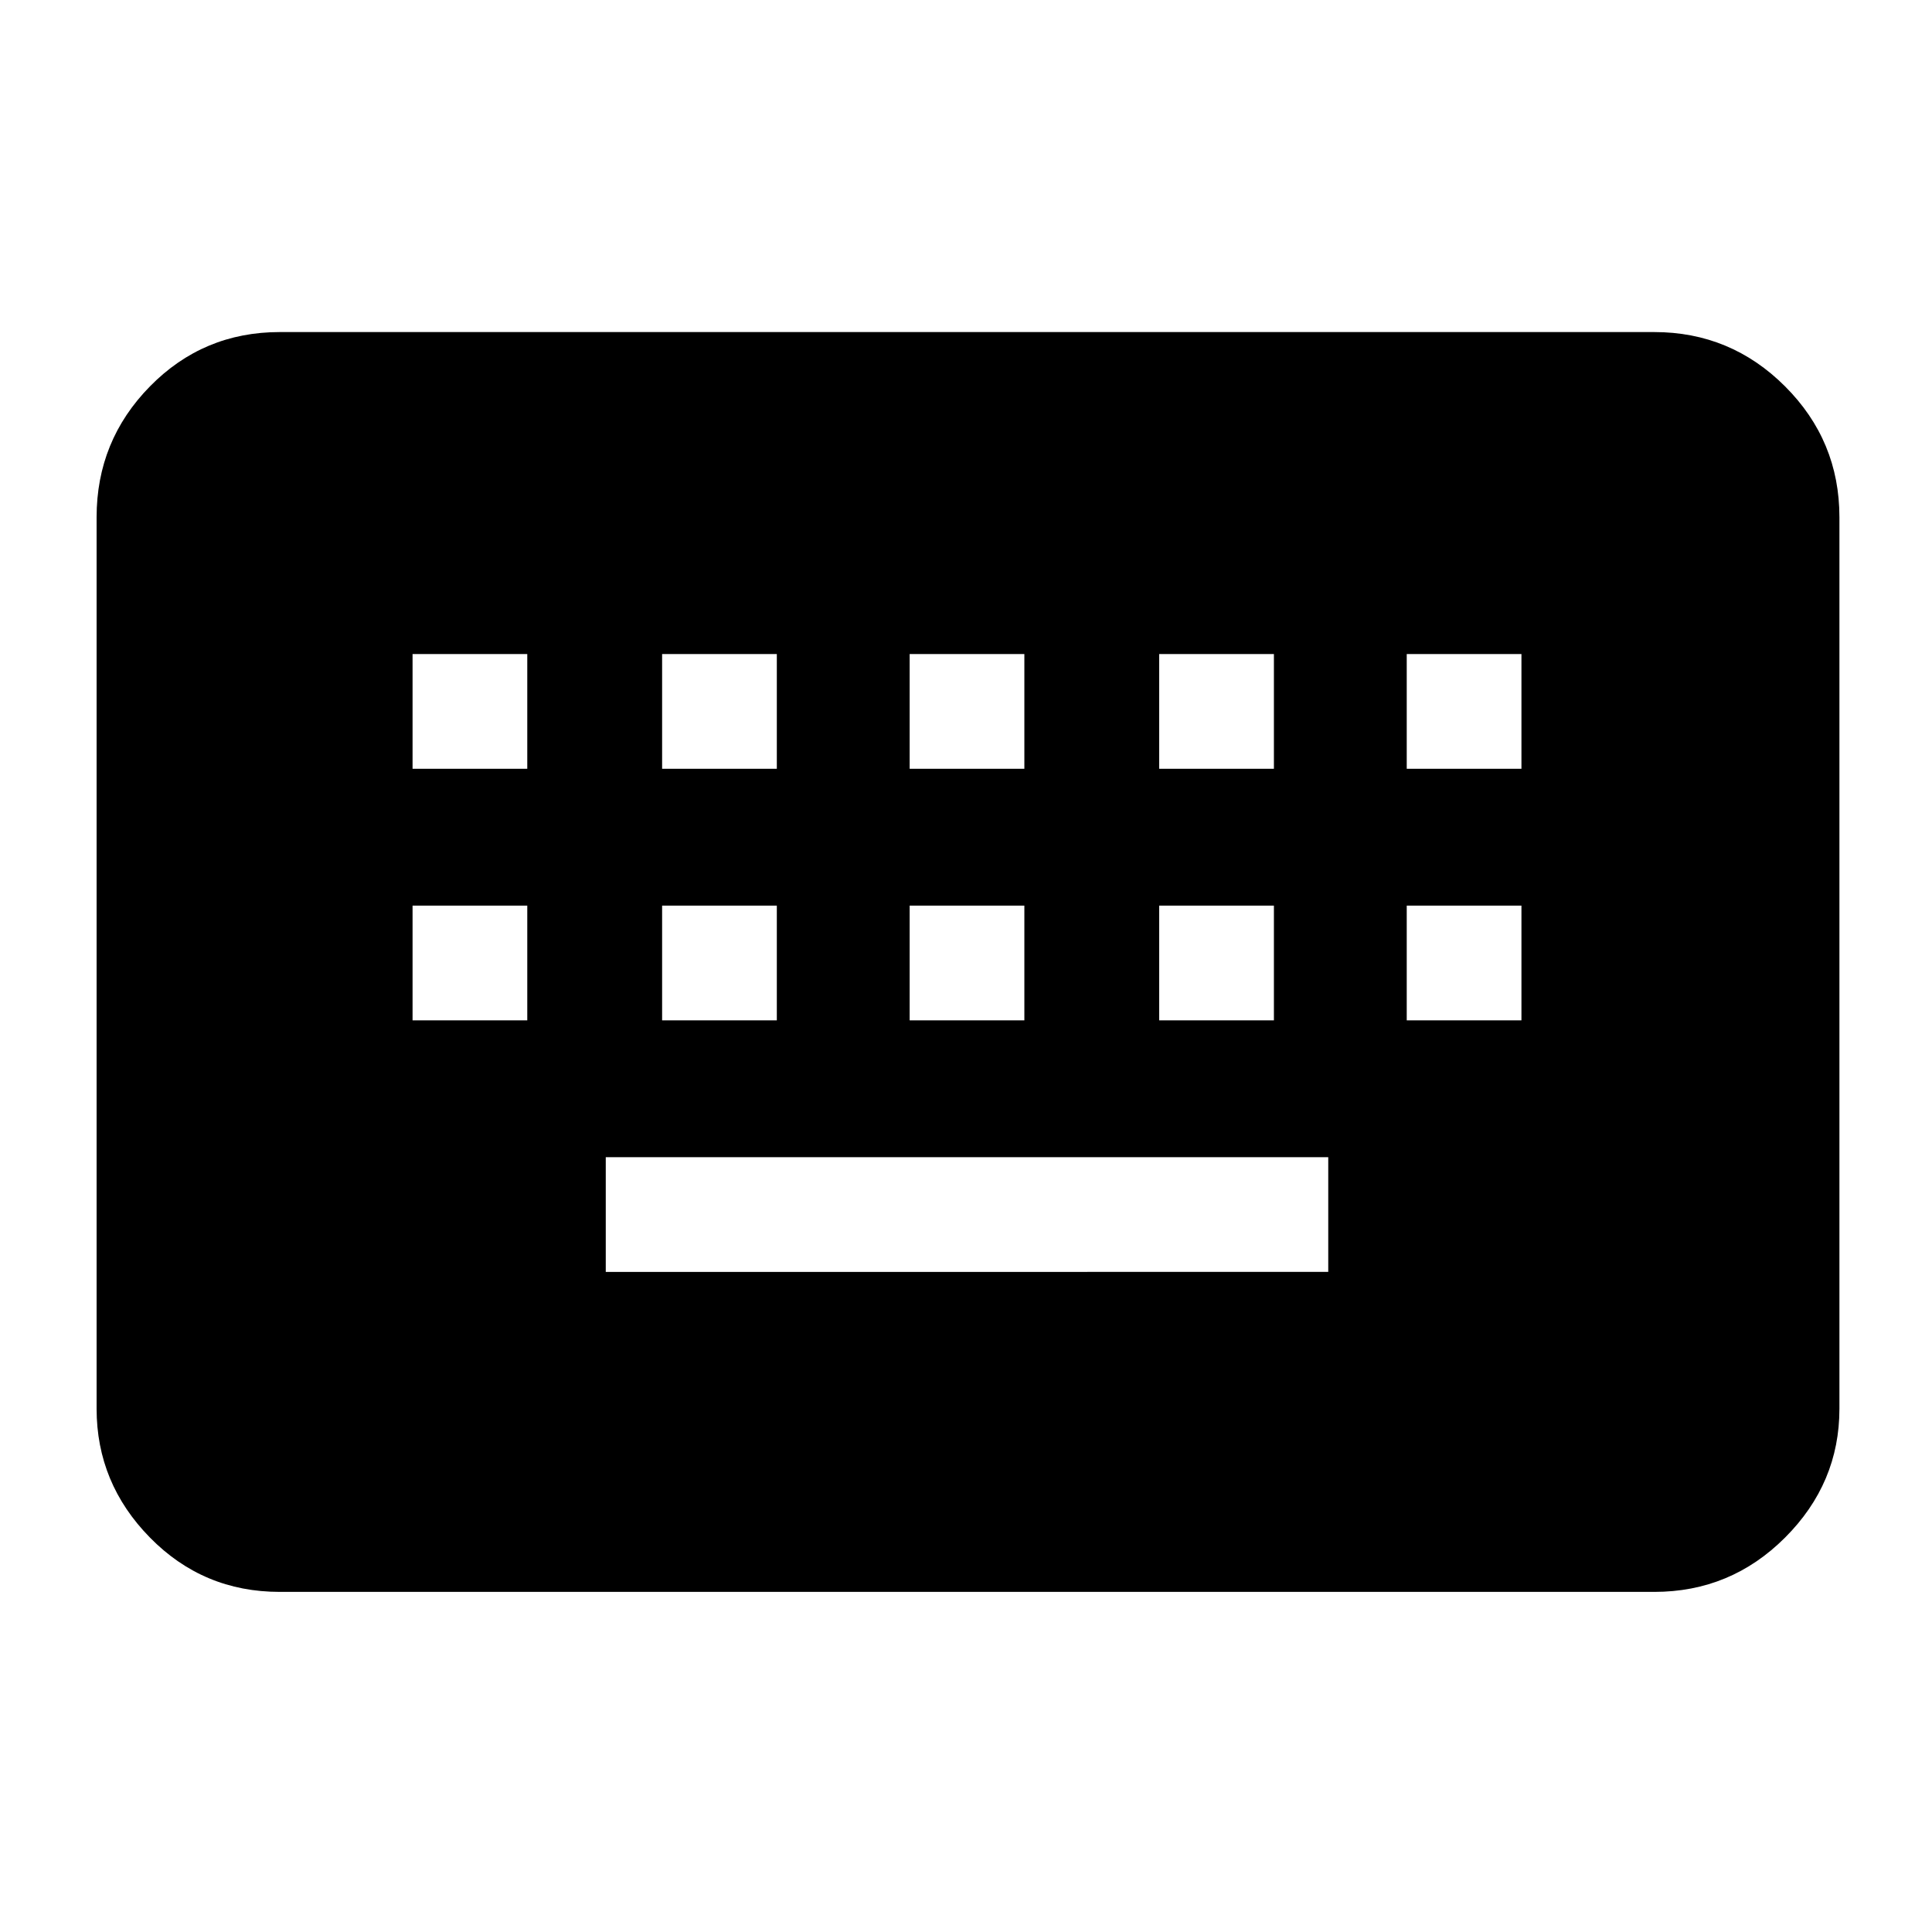 <svg xmlns="http://www.w3.org/2000/svg" height="48" width="48"><path d="M6.95 39.55q-1.9 0-3.225-1.35Q2.4 36.85 2.4 35V12.85q0-1.9 1.325-3.25T6.95 8.25H41.1q1.9 0 3.25 1.35t1.35 3.25V35q0 1.85-1.35 3.2t-3.25 1.35ZM22.6 19.1h2.85v-2.85H22.6Zm0 6.25h2.85V22.5H22.6Zm-6.15-6.25h2.85v-2.85h-2.85Zm0 6.25h2.85V22.5h-2.85Zm-6.2 0h2.85V22.5h-2.85Zm0-6.25h2.85v-2.85h-2.85Zm4.8 12.5H33v-2.85H15.05Zm13.75-6.25h2.85V22.5H28.8Zm0-6.25h2.85v-2.85H28.8Zm6.15 6.25h2.85V22.5h-2.85Zm0-6.25h2.85v-2.85h-2.85Z"/></svg>